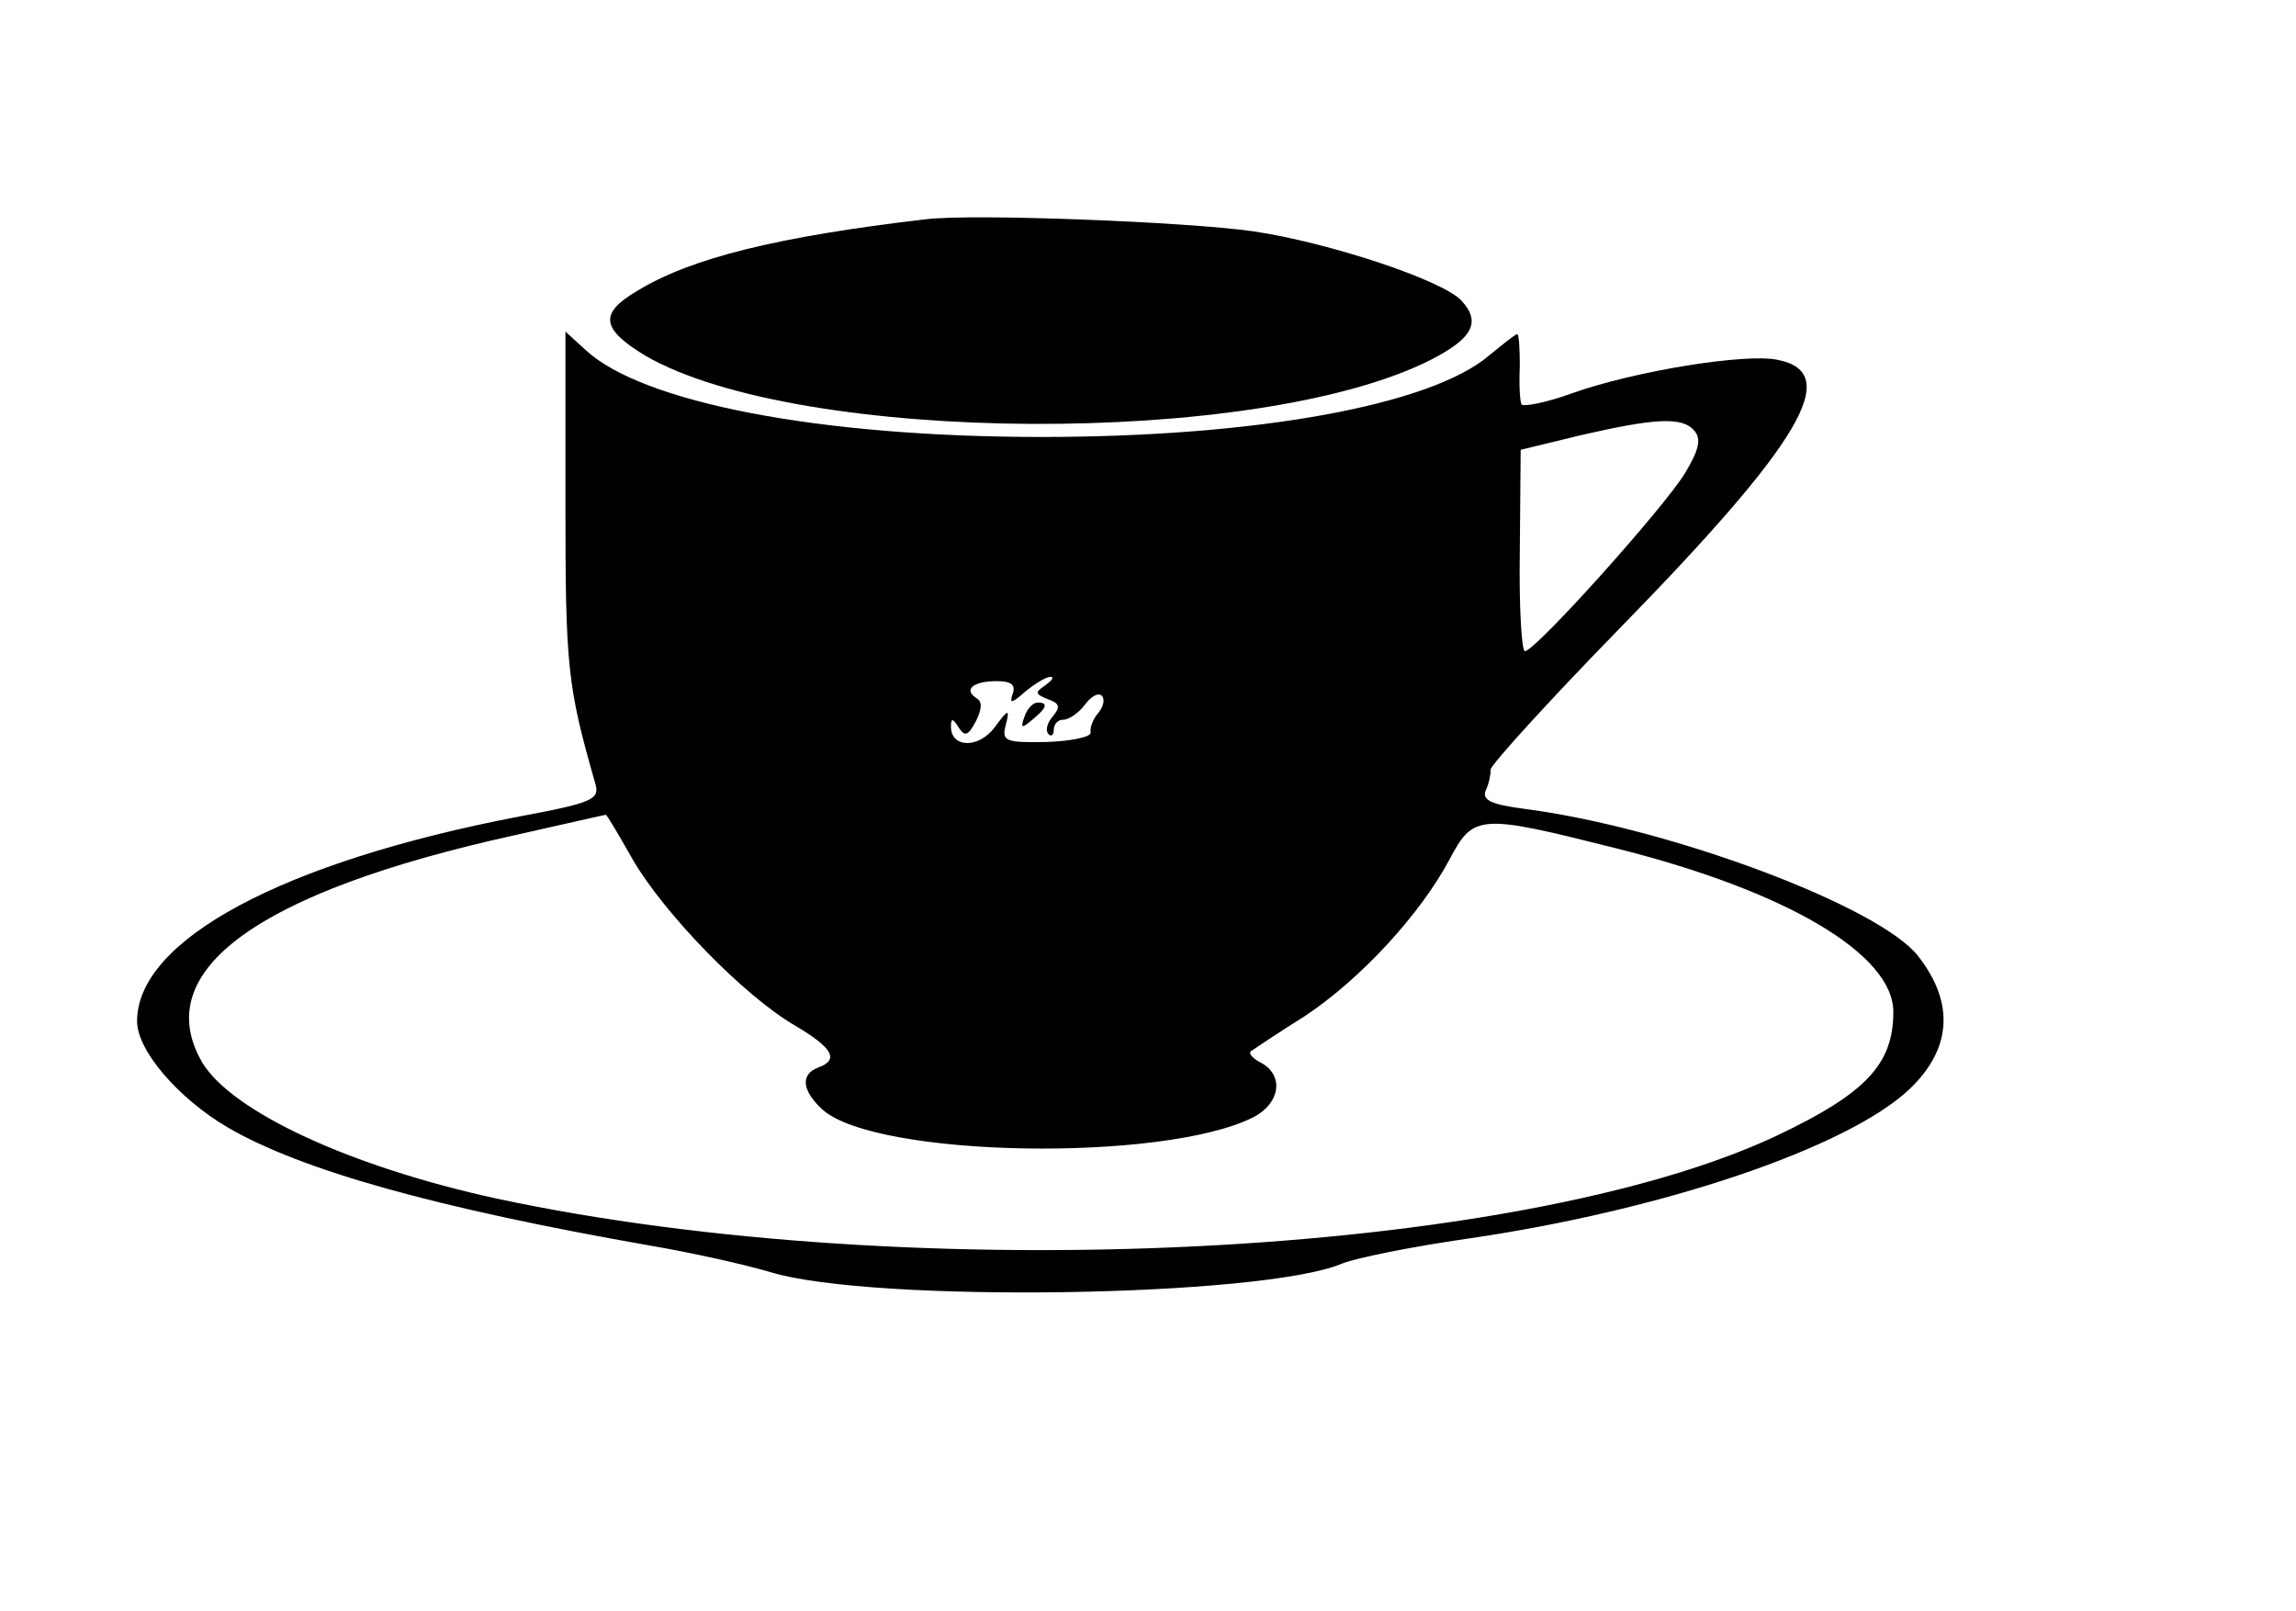 <?xml version="1.0" standalone="no"?>
<!DOCTYPE svg PUBLIC "-//W3C//DTD SVG 20010904//EN"
 "http://www.w3.org/TR/2001/REC-SVG-20010904/DTD/svg10.dtd">
<svg version="1.0" xmlns="http://www.w3.org/2000/svg"
 width="268pt" height="188pt" viewBox="0 0 268 188"
 preserveAspectRatio="xMidYMid meet">

<g transform="translate(0,188) scale(0.1,-0.1)"
fill="#000000" stroke="none">
<path d="M1080 1624 c-171 -20 -274 -45 -337 -84 -44 -26 -41 -44 10 -75 179
-104 716 -107 917 -5 49 25 59 44 36 69 -22 24 -155 68 -243 81 -76 11 -329
21 -383 14z"/>
<path d="M660 1294 c0 -192 2 -214 35 -329 5 -18 -3 -22 -89 -38 -276 -53
-446 -144 -446 -239 0 -34 48 -90 106 -124 86 -50 243 -94 494 -138 47 -8 110
-22 140 -31 120 -36 573 -29 666 10 17 7 83 20 145 29 229 33 444 106 517 174
50 47 54 101 11 156 -45 58 -290 150 -460 172 -38 5 -49 10 -45 21 4 8 6 19 6
25 0 5 67 79 149 163 214 219 262 300 186 315 -37 8 -167 -13 -240 -39 -30
-11 -57 -16 -59 -13 -2 4 -3 24 -2 45 0 20 -1 37 -3 37 -2 0 -16 -11 -33 -25
-68 -58 -272 -95 -522 -95 -259 0 -467 40 -533 102 l-23 21 0 -199z m1318 83
c8 -10 5 -22 -11 -49 -25 -41 -175 -208 -187 -208 -4 0 -7 53 -6 117 l1 118
70 17 c87 20 119 22 133 5z m-796 -307 c-4 -12 -1 -11 15 3 11 9 24 17 29 17
5 0 2 -4 -6 -10 -12 -8 -12 -10 3 -16 14 -5 15 -9 6 -20 -7 -8 -9 -17 -5 -21
3 -3 6 -1 6 5 0 7 5 12 11 12 7 0 18 8 25 17 7 10 16 15 20 11 4 -4 2 -13 -4
-20 -6 -7 -10 -17 -9 -23 1 -5 -22 -10 -51 -11 -49 -1 -53 1 -48 20 5 19 3 19
-13 -3 -19 -25 -51 -24 -51 1 0 10 2 10 9 -1 7 -11 11 -10 20 7 7 14 8 23 1
27 -16 10 -4 20 23 20 17 0 23 -4 19 -15z m-443 -194 c37 -63 129 -158 189
-193 44 -26 52 -40 27 -49 -21 -8 -19 -27 5 -49 62 -56 398 -62 503 -9 31 16
36 48 10 63 -10 5 -16 11 -13 14 3 2 31 21 63 41 65 43 135 119 169 183 28 53
35 53 194 13 200 -50 324 -124 324 -191 0 -61 -32 -95 -135 -144 -302 -143
-1009 -178 -1495 -74 -170 37 -309 101 -344 159 -62 107 65 199 364 265 58 13
106 24 107 24 1 1 15 -23 32 -53z"/>
<path d="M1196 1044 c-5 -14 -4 -15 9 -4 17 14 19 20 6 20 -5 0 -12 -7 -15
-16z"/>
</g>
</svg>
